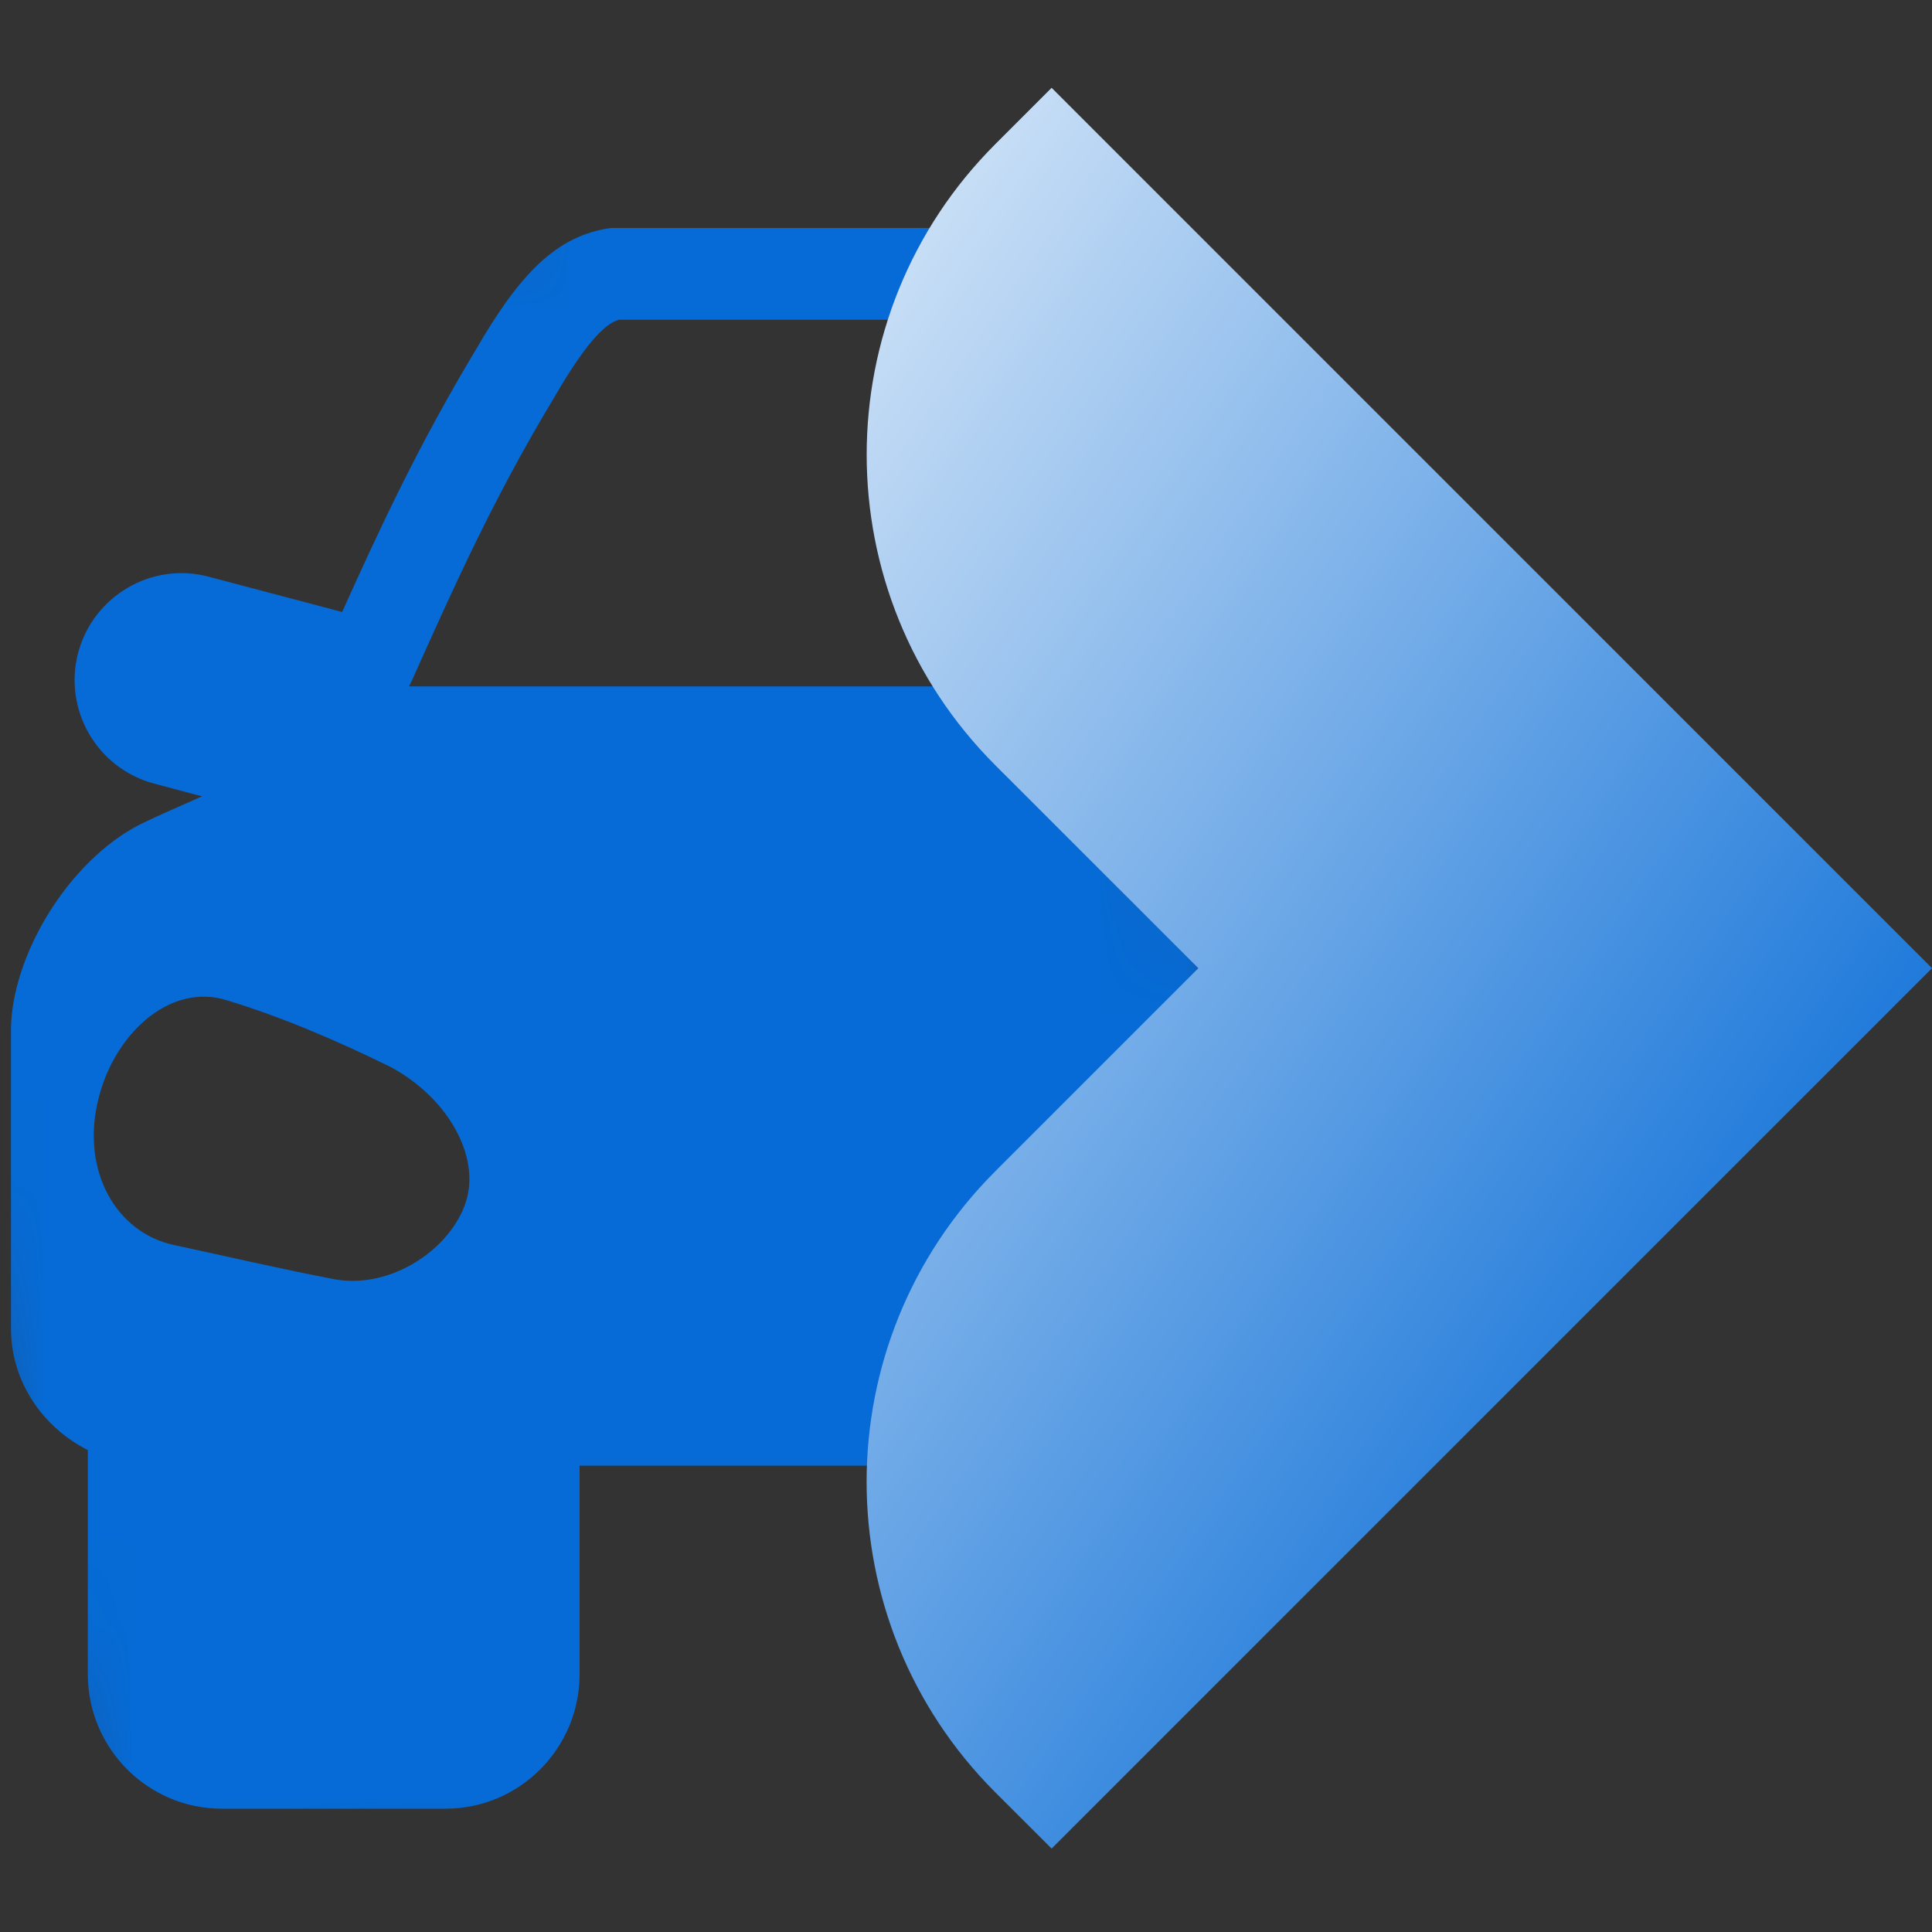 <svg width="22" height="22" viewBox="0 0 22 22" fill="none" xmlns="http://www.w3.org/2000/svg">
<rect x="0" y="0" width="22" height="22" fill="#333333" stroke="none"/>
<g clip-path="url(#clip0_9492_21804)">
<mask id="mask0_9492_21804" style="mask-type:alpha" maskUnits="userSpaceOnUse" x="-4" y="0" width="20" height="23">
<path d="M0.833 22.488L-3.041 3.887L11.916 0.772L15.79 19.373L0.833 22.488Z" fill="#D9D9D9"/>
</mask>
<g mask="url(#mask0_9492_21804)">
<path d="M23.654 9.387C23.42 9.273 23.183 9.173 22.949 9.068L23.496 8.923C24.143 8.75 24.532 8.084 24.36 7.433C24.186 6.783 23.522 6.395 22.874 6.567L21.354 6.969C20.923 6.01 20.481 5.065 19.835 3.988C19.332 3.117 18.914 2.682 18.292 2.596C16.803 2.596 14.268 2.596 12.401 2.596C11.991 2.596 11.578 2.596 11.166 2.596C9.783 2.596 8.391 2.596 6.956 2.596C6.336 2.683 5.918 3.118 5.415 3.988C4.768 5.065 4.328 6.009 3.896 6.969L2.376 6.567C1.73 6.395 1.064 6.783 0.89 7.433C0.719 8.084 1.106 8.75 1.755 8.923L2.301 9.068C2.066 9.173 1.83 9.273 1.596 9.387C0.775 9.806 0.128 10.888 0.125 11.731C0.125 12.862 0.125 13.993 0.125 15.124C0.124 15.727 0.481 16.25 1 16.512V19.064C1 19.909 1.683 20.596 2.527 20.596H5.073C5.918 20.596 6.6 19.908 6.6 19.064V16.69C10.617 16.69 14.633 16.69 18.65 16.69V19.064C18.65 19.909 19.334 20.596 20.179 20.596H22.724C23.569 20.596 24.25 19.908 24.25 19.064V16.512C24.769 16.251 25.126 15.727 25.125 15.124C25.125 13.993 25.125 12.862 25.125 11.731C25.123 10.889 24.476 9.806 23.654 9.387ZM5.305 13.687C5.135 14.215 4.468 14.679 3.82 14.569C3.204 14.452 2.587 14.307 1.971 14.175C1.319 14.029 0.938 13.339 1.108 12.567C1.276 11.789 1.929 11.181 2.586 11.391C3.208 11.58 3.836 11.849 4.452 12.152C5.098 12.501 5.473 13.165 5.305 13.687ZM4.658 7.816L4.695 7.739C5.17 6.678 5.618 5.676 6.309 4.529C6.728 3.802 6.936 3.671 7.049 3.641H18.203C18.316 3.671 18.523 3.799 18.931 4.512C19.631 5.675 20.078 6.673 20.554 7.73L20.592 7.817L4.658 7.816ZM23.281 14.175C22.664 14.307 22.048 14.452 21.431 14.569C20.785 14.679 20.116 14.215 19.946 13.687C19.778 13.165 20.153 12.501 20.799 12.152C21.415 11.849 22.043 11.579 22.666 11.39C23.325 11.181 23.976 11.788 24.143 12.566C24.313 13.339 23.932 14.029 23.281 14.175Z" fill="#066BD6"/>
</g>
<path fill-rule="evenodd" clip-rule="evenodd" d="M17.823 6.848L11.975 1L11.333 1.642C9.381 3.594 9.381 6.76 11.333 8.713L13.646 11.025L11.333 13.338C9.38 15.29 9.38 18.456 11.333 20.409L11.975 21.05L17.823 15.202L17.823 15.202L22 11.025L22 11.025L22 11.025L17.823 6.848L17.823 6.848Z" fill="url(#paint0_linear_9492_21804)"/>
</g>
<defs>
<linearGradient id="paint0_linear_9492_21804" x1="22" y1="15" x2="4.5" y2="3" gradientUnits="userSpaceOnUse">
<stop stop-color="#066BD6"/>
<stop offset="1" stop-color="white"/>
</linearGradient>
<clipPath id="clip0_9492_21804">
<rect width="22" height="22" fill="white"/>
</clipPath>
</defs>
</svg>
